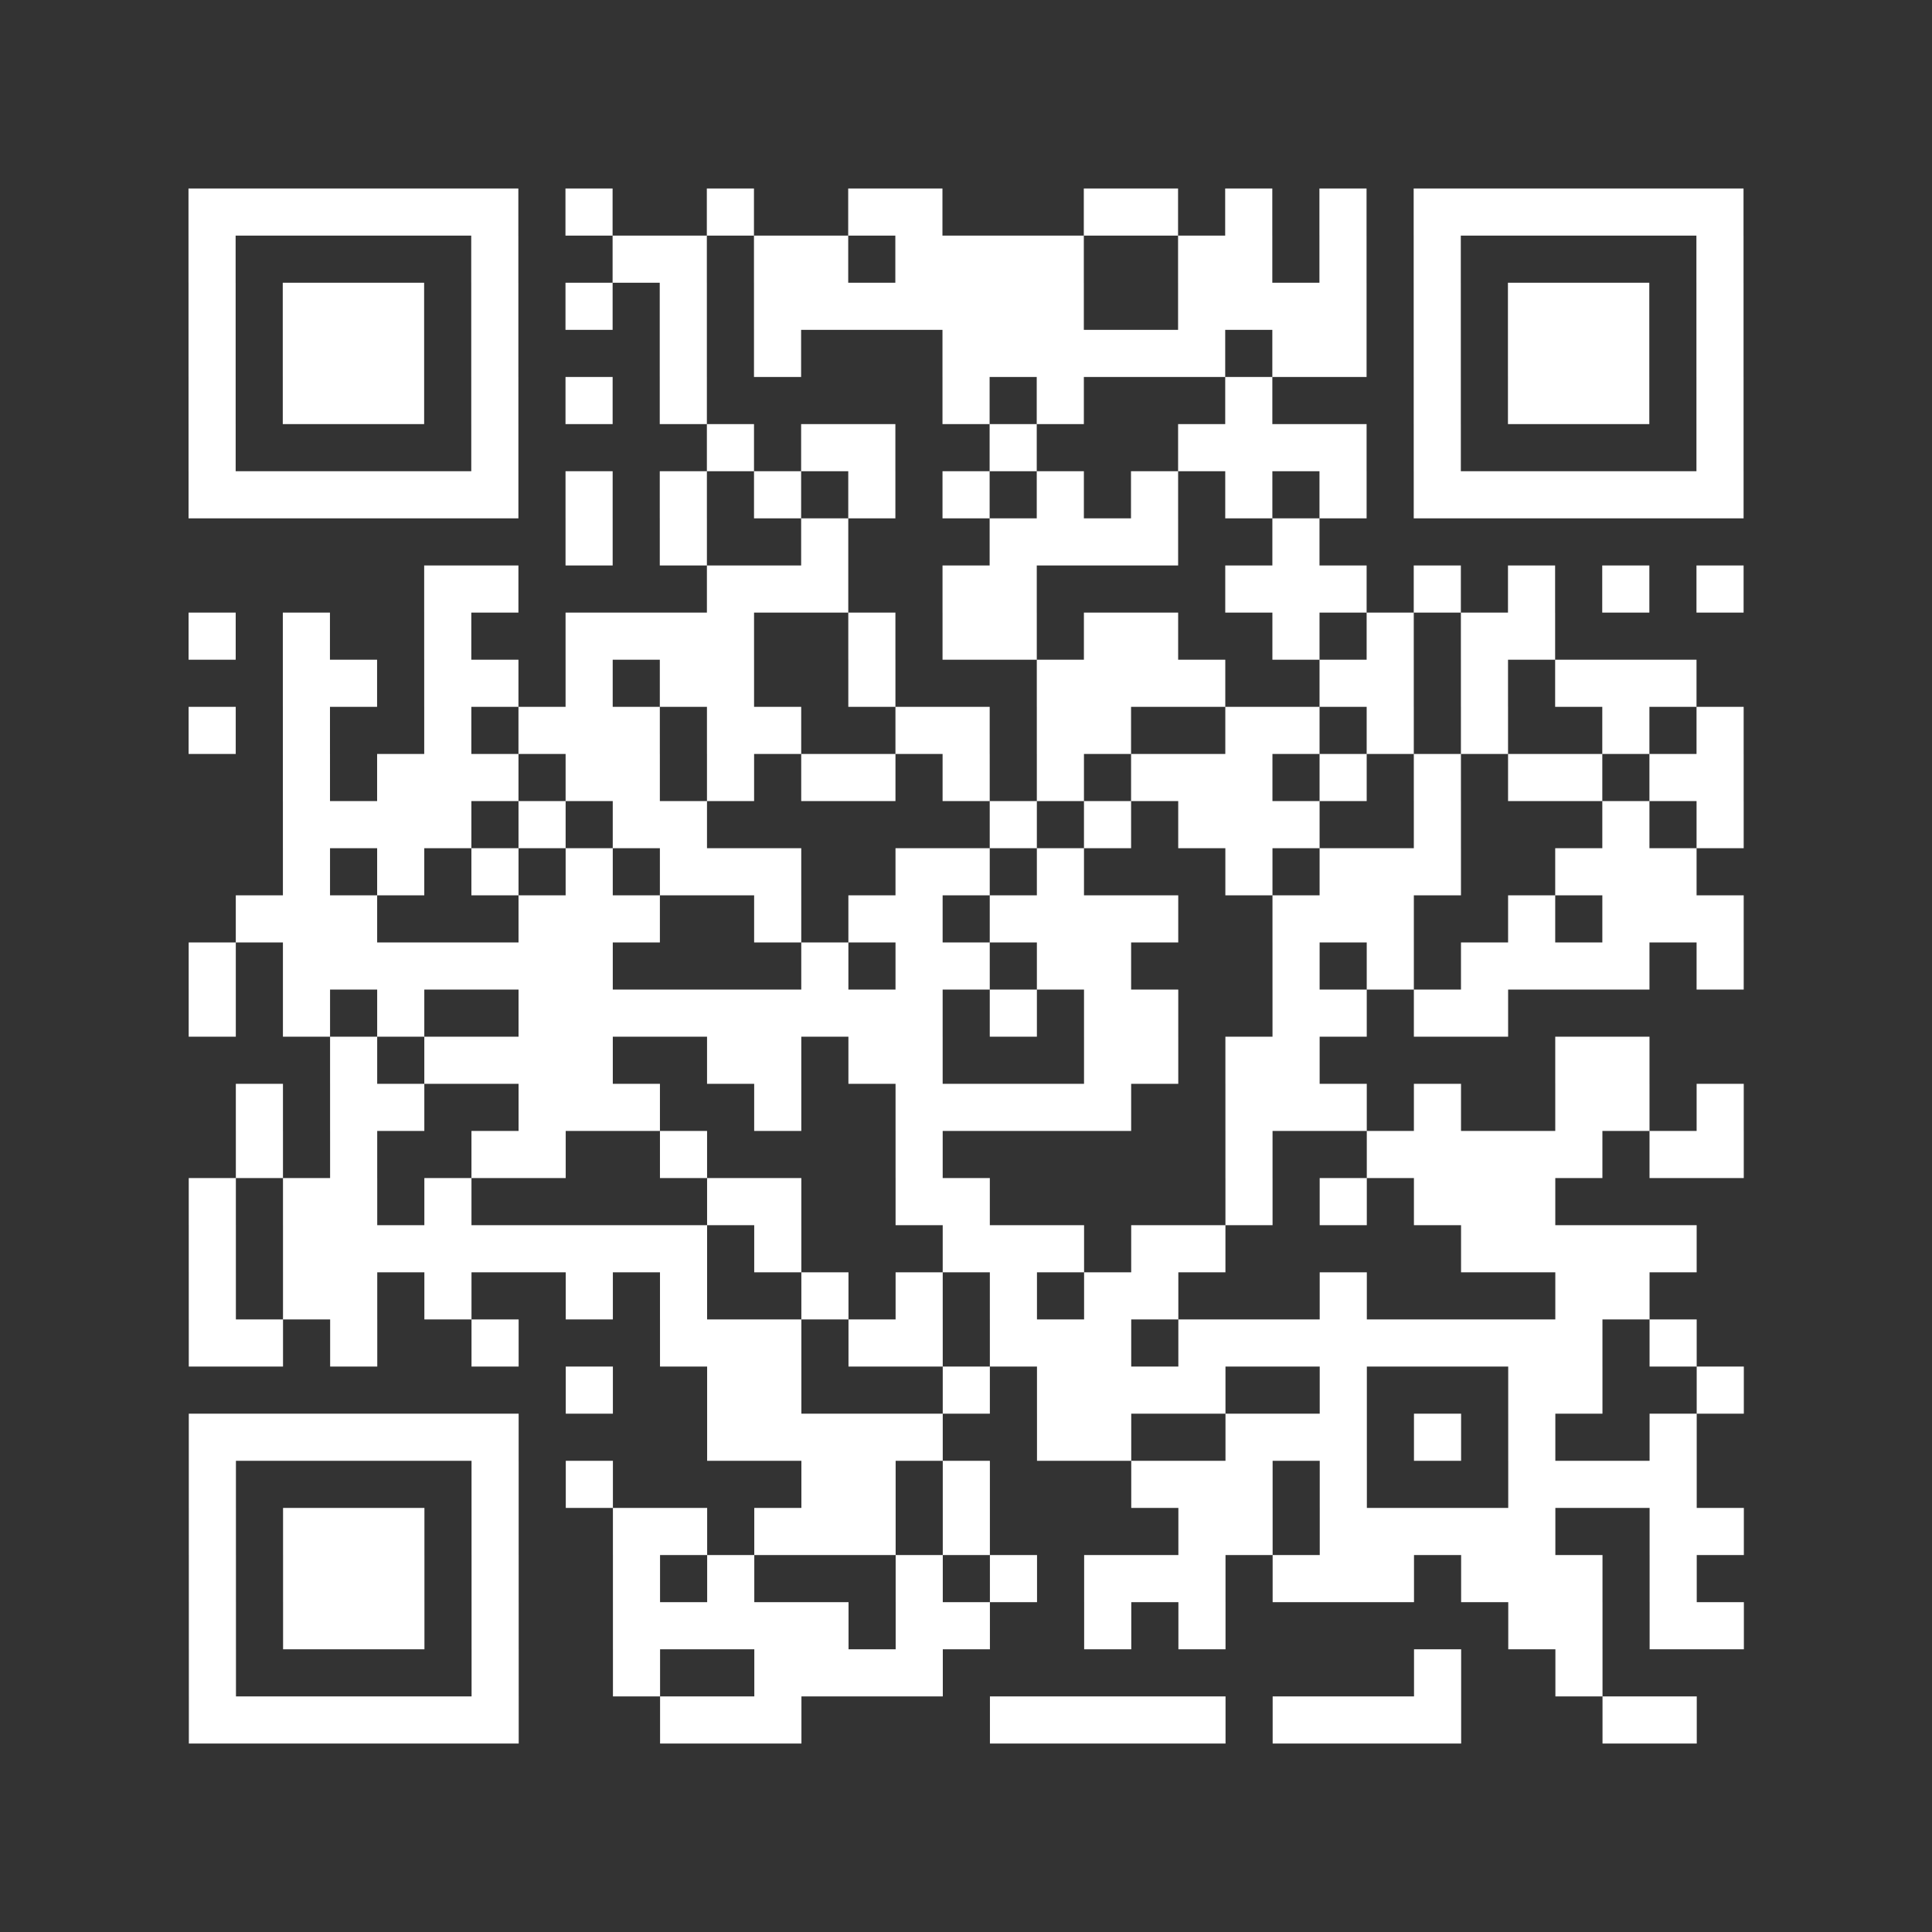 <?xml version="1.0" encoding="UTF-8"?>
<svg xmlns="http://www.w3.org/2000/svg" height="328" width="328" class="pyqrcode"><title>My QR</title><path fill="#333" d="M0 0h328v328h-328z"/><path transform="scale(8)" stroke="#fff" class="pyqrline" d="M4 4.5h7m1 0h1m2 0h1m2 0h2m3 0h2m1 0h1m1 0h1m1 0h7m-33 1h1m5 0h1m2 0h2m1 0h2m1 0h4m2 0h2m1 0h1m1 0h1m5 0h1m-33 1h1m1 0h3m1 0h1m1 0h1m1 0h1m1 0h7m2 0h4m1 0h1m1 0h3m1 0h1m-33 1h1m1 0h3m1 0h1m3 0h1m1 0h1m3 0h6m1 0h2m1 0h1m1 0h3m1 0h1m-33 1h1m1 0h3m1 0h1m1 0h1m1 0h1m5 0h1m1 0h1m3 0h1m3 0h1m1 0h3m1 0h1m-33 1h1m5 0h1m4 0h1m1 0h2m2 0h1m3 0h4m1 0h1m5 0h1m-33 1h7m1 0h1m1 0h1m1 0h1m1 0h1m1 0h1m1 0h1m1 0h1m1 0h1m1 0h1m1 0h7m-25 1h1m1 0h1m2 0h1m3 0h4m2 0h1m-19 1h2m4 0h3m2 0h2m4 0h3m1 0h1m1 0h1m1 0h1m1 0h1m-33 1h1m1 0h1m2 0h1m2 0h4m2 0h1m1 0h2m1 0h2m2 0h1m1 0h1m1 0h2m-27 1h2m1 0h2m1 0h1m1 0h2m2 0h1m3 0h4m2 0h2m1 0h1m1 0h3m-32 1h1m1 0h1m2 0h1m1 0h3m1 0h2m2 0h2m1 0h2m2 0h2m1 0h1m1 0h1m2 0h1m1 0h1m-31 1h1m1 0h3m1 0h2m1 0h1m1 0h2m1 0h1m1 0h1m1 0h3m1 0h1m1 0h1m1 0h2m1 0h2m-31 1h4m1 0h1m1 0h2m6 0h1m1 0h1m1 0h3m2 0h1m3 0h1m1 0h1m-31 1h1m1 0h1m1 0h1m1 0h1m1 0h3m2 0h2m1 0h1m3 0h1m1 0h3m2 0h3m-31 1h3m3 0h3m2 0h1m1 0h2m1 0h4m2 0h3m2 0h1m1 0h3m-33 1h1m1 0h7m4 0h1m1 0h2m1 0h2m3 0h1m1 0h1m1 0h4m1 0h1m-33 1h1m1 0h1m1 0h1m2 0h9m1 0h1m1 0h2m2 0h2m1 0h2m-25 1h1m1 0h4m2 0h2m1 0h2m3 0h2m1 0h2m5 0h2m-30 1h1m1 0h2m2 0h3m2 0h1m2 0h5m2 0h3m1 0h1m2 0h2m1 0h1m-32 1h1m1 0h1m2 0h2m2 0h1m4 0h1m6 0h1m2 0h5m1 0h2m-33 1h1m1 0h2m1 0h1m5 0h2m2 0h2m5 0h1m1 0h1m1 0h3m-29 1h1m1 0h9m1 0h1m3 0h3m1 0h2m5 0h5m-32 1h1m1 0h2m1 0h1m2 0h1m1 0h1m2 0h1m1 0h1m1 0h1m1 0h2m3 0h1m4 0h2m-31 1h2m1 0h1m2 0h1m3 0h3m1 0h2m1 0h3m1 0h9m1 0h1m-24 1h1m2 0h2m3 0h1m1 0h4m2 0h1m3 0h2m2 0h1m-33 1h7m4 0h5m2 0h2m2 0h3m1 0h1m1 0h1m2 0h1m-32 1h1m5 0h1m1 0h1m4 0h2m1 0h1m3 0h3m1 0h1m3 0h4m-32 1h1m1 0h3m1 0h1m2 0h2m1 0h3m1 0h1m4 0h2m1 0h5m2 0h2m-33 1h1m1 0h3m1 0h1m2 0h1m1 0h1m3 0h1m1 0h1m1 0h3m1 0h3m1 0h3m1 0h1m-32 1h1m1 0h3m1 0h1m2 0h5m1 0h2m2 0h1m1 0h1m6 0h2m1 0h2m-33 1h1m5 0h1m2 0h1m2 0h4m10 0h1m2 0h1m-30 1h7m3 0h3m4 0h5m1 0h4m3 0h2"/></svg>

